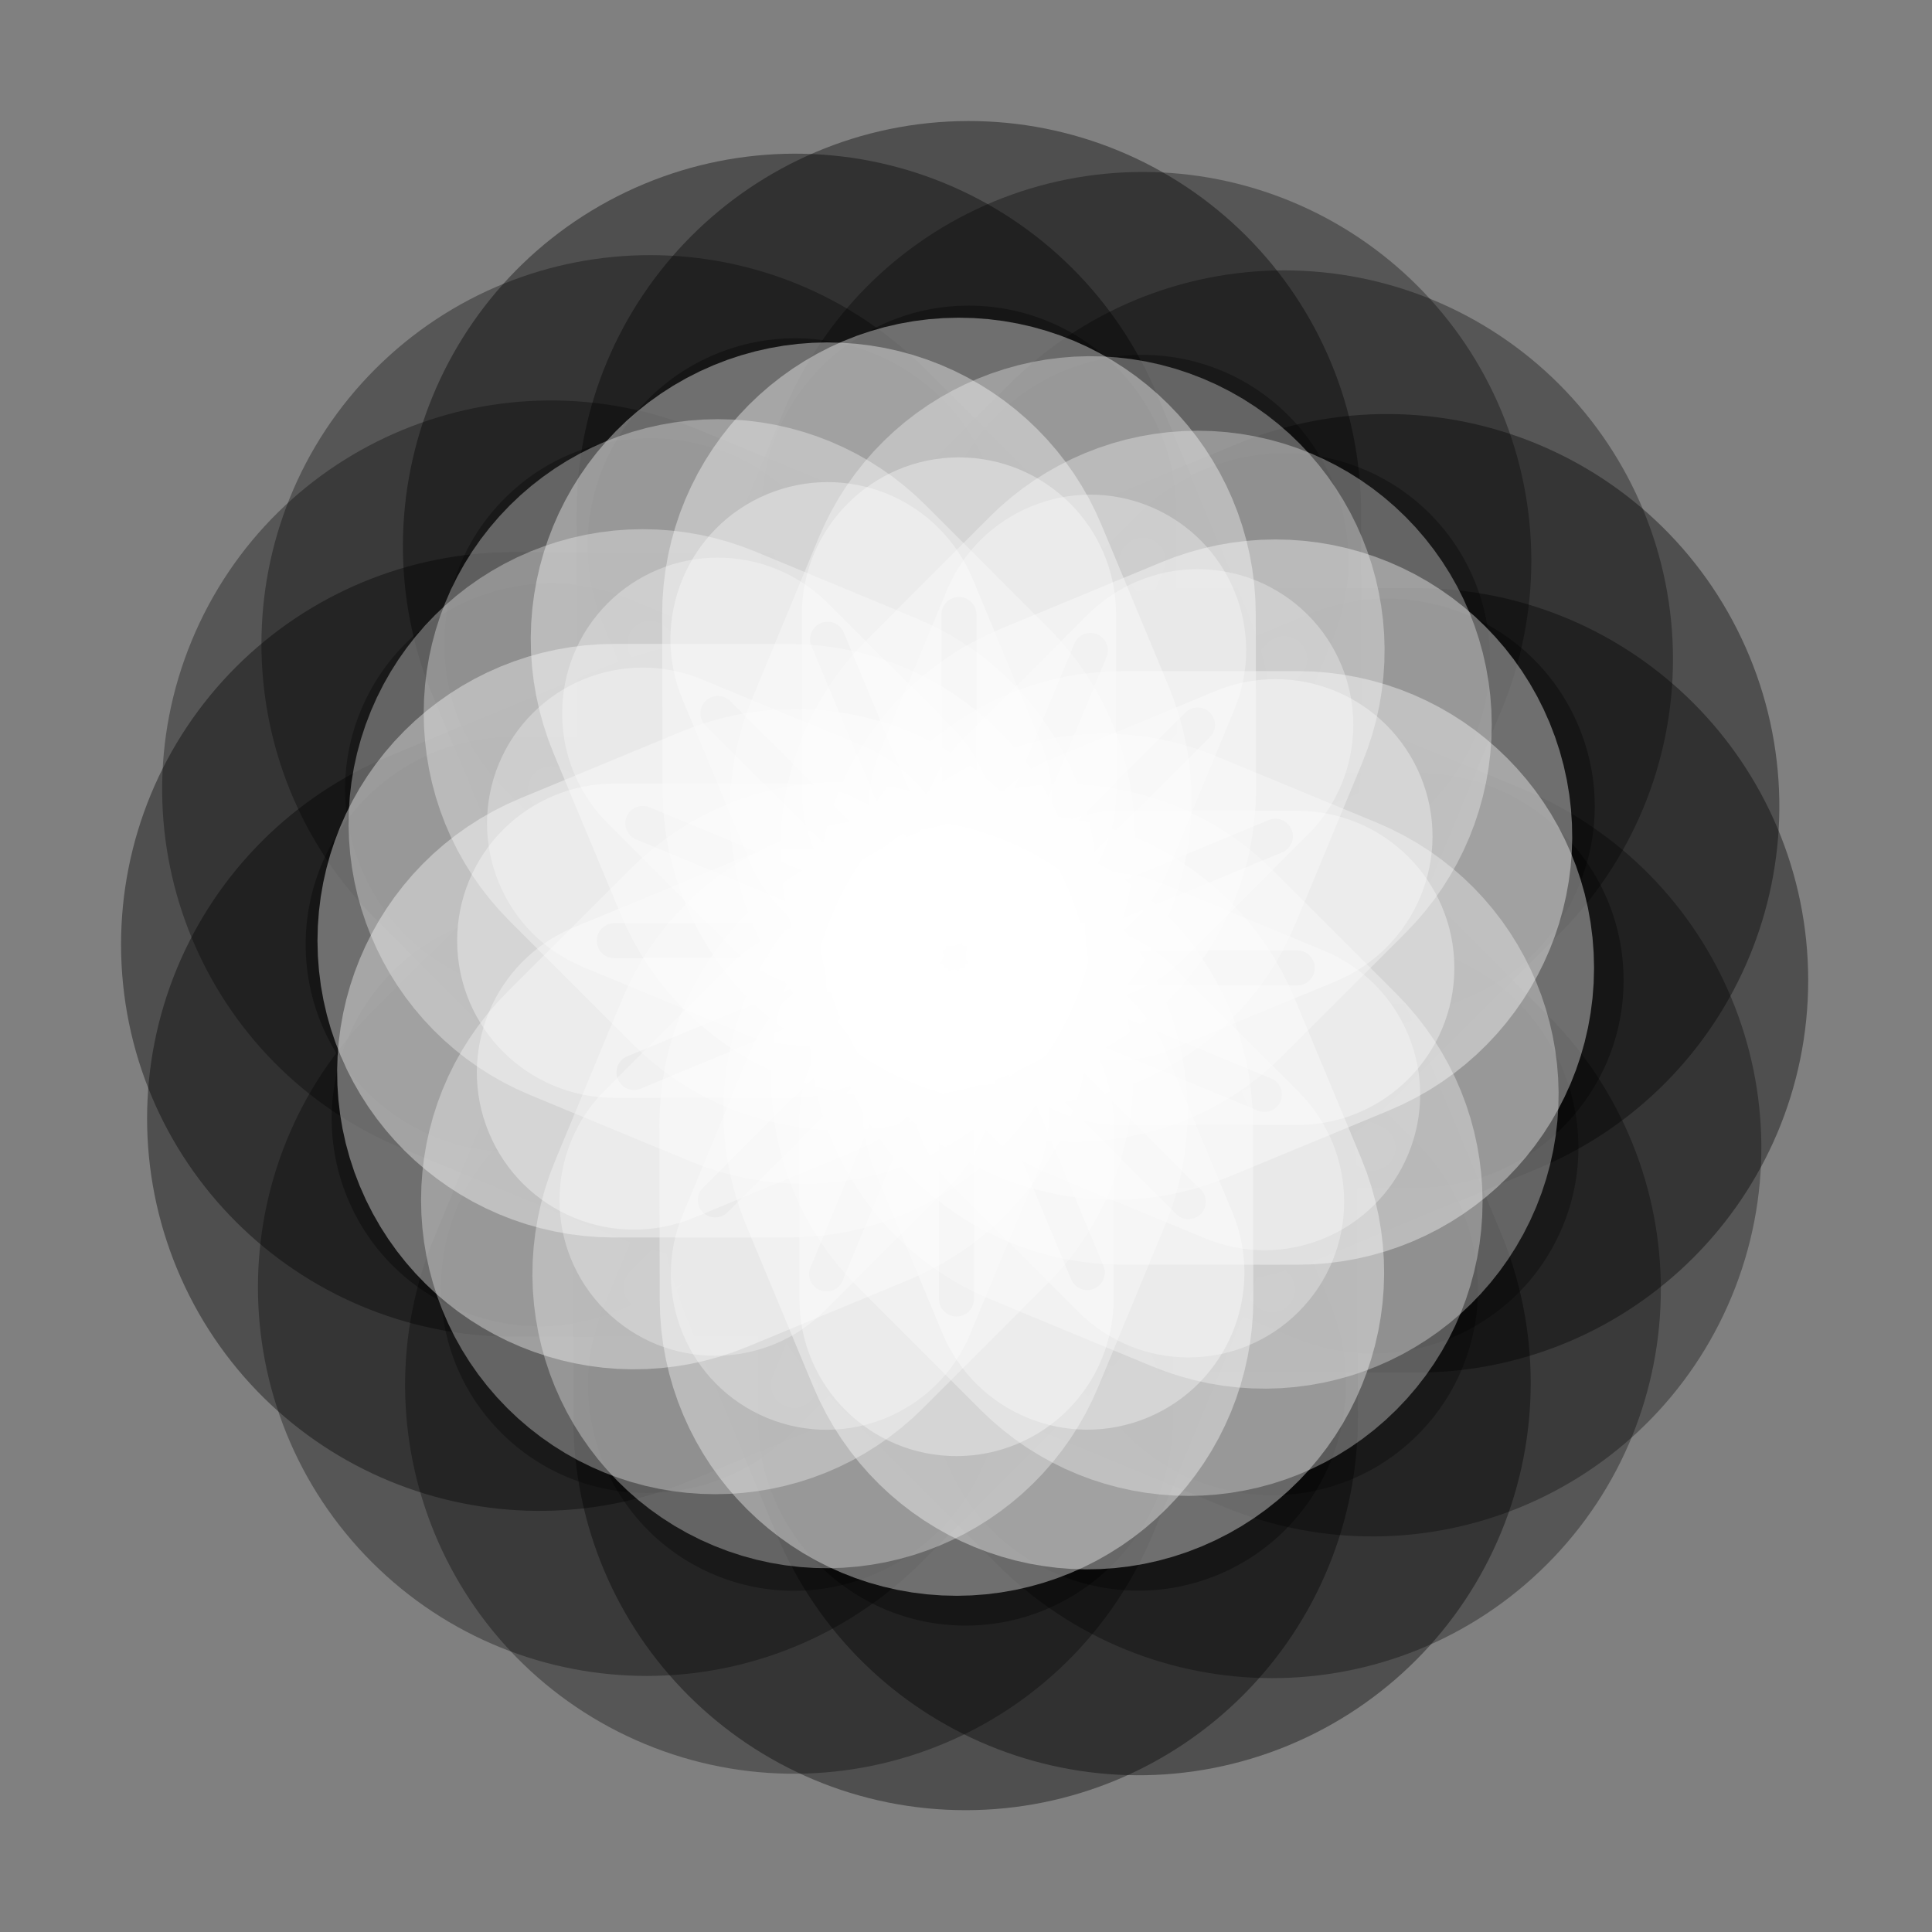 <?xml version="1.0" encoding="UTF-8"?>
<!-- Generated by Pixelmator Pro 3.5.7 -->
<svg width="1024" height="1024" viewBox="0 0 1024 1024" xmlns="http://www.w3.org/2000/svg">
    <rect x="0" y="0" width="1024" height="1024" fill="#808080" stroke="none"/>
    <g id="Group">
        <g id="Group-dark">
            <g id="middle" opacity="0.851">
                <path id="red-copy-2" fill="#000000" fill-rule="evenodd" stroke="#000000" stroke-width="195.685" stroke-linecap="round" stroke-linejoin="round" opacity="0.449" d="M 401.721 751.718 C 401.831 812.51 451.202 861.702 511.993 861.592 C 541.187 861.539 569.163 849.891 589.768 829.211 C 610.374 808.531 621.92 780.513 621.867 751.319 L 621.646 629.016 C 621.593 599.823 609.945 571.847 589.265 551.241 C 568.585 530.636 540.567 519.09 511.374 519.143 C 450.582 519.253 401.39 568.623 401.5 629.415 Z"/>
                <path id="red-copy" fill="#000000" fill-rule="evenodd" stroke="#000000" stroke-width="195.685" stroke-linecap="round" stroke-linejoin="round" opacity="0.449" d="M 403.652 394.565 C 403.762 455.357 453.132 504.549 513.924 504.439 C 543.117 504.386 571.093 492.739 591.699 472.059 C 612.304 451.379 623.85 423.36 623.797 394.167 L 623.576 271.864 C 623.523 242.671 611.875 214.694 591.195 194.089 C 570.515 173.483 542.497 161.937 513.304 161.99 C 452.512 162.1 403.32 211.471 403.43 272.262 Z"/>
                <path id="red-copy-5" fill="#000000" fill-rule="evenodd" stroke="#000000" stroke-width="195.685" stroke-linecap="round" stroke-linejoin="round" opacity="0.449" d="M 394.193 610.621 C 454.985 610.621 504.266 561.34 504.266 500.548 C 504.266 439.757 454.985 390.475 394.193 390.475 L 272.073 390.475 C 242.88 390.475 214.882 402.072 194.24 422.715 C 173.597 443.358 162 471.355 162 500.548 C 162 561.34 211.281 610.621 272.073 610.621 Z"/>
                <path id="red-copy-3" fill="#000000" fill-rule="evenodd" stroke="#000000" stroke-width="195.685" stroke-linecap="round" stroke-linejoin="round" opacity="0.449" d="M 750.464 629.682 C 811.256 629.682 860.537 580.401 860.537 519.609 C 860.537 458.818 811.256 409.536 750.464 409.536 L 628.161 409.536 C 598.967 409.536 570.97 421.133 550.327 441.776 C 529.684 462.419 518.088 490.416 518.088 519.609 C 518.088 580.401 567.369 629.682 628.161 629.682 Z"/>
            </g>
            <g id="middle-copy" opacity="0.851">
                <path id="path1" fill="#000000" fill-rule="evenodd" stroke="#000000" stroke-width="195.685" stroke-linecap="round" stroke-linejoin="round" opacity="0.449" d="M 501.776 775.29 C 525.141 831.412 589.579 857.966 645.701 834.6 C 672.651 823.38 694.041 801.913 705.164 774.921 C 716.287 747.93 716.232 717.626 705.011 690.675 L 658.003 577.767 C 646.783 550.816 625.316 529.426 598.325 518.303 C 571.333 507.18 541.029 507.235 514.078 518.456 C 457.956 541.822 431.402 606.259 454.768 662.381 Z"/>
                <path id="path2" fill="#000000" fill-rule="evenodd" stroke="#000000" stroke-width="195.685" stroke-linecap="round" stroke-linejoin="round" opacity="0.449" d="M 366.883 444.585 C 390.248 500.707 454.686 527.261 510.808 503.896 C 537.758 492.675 559.148 471.208 570.271 444.217 C 581.394 417.226 581.339 386.922 570.118 359.971 L 523.11 247.062 C 511.89 220.111 490.423 198.722 463.432 187.599 C 436.44 176.476 406.136 176.531 379.185 187.751 C 323.063 211.117 296.509 275.554 319.875 331.676 Z"/>
                <path id="path3" fill="#000000" fill-rule="evenodd" stroke="#000000" stroke-width="195.685" stroke-linecap="round" stroke-linejoin="round" opacity="0.449" d="M 440.826 647.814 C 496.99 624.55 523.661 560.161 500.397 503.997 C 477.133 447.833 412.743 421.162 356.579 444.426 L 243.755 491.159 C 216.784 502.331 195.355 523.759 184.184 550.73 C 173.012 577.701 173.012 608.005 184.184 634.977 C 207.448 691.141 271.837 717.812 328.001 694.548 Z"/>
                <path id="path4" fill="#000000" fill-rule="evenodd" stroke="#000000" stroke-width="195.685" stroke-linecap="round" stroke-linejoin="round" opacity="0.449" d="M 777.271 529.085 C 833.435 505.821 860.106 441.432 836.842 385.268 C 813.578 329.104 749.189 302.433 693.025 325.697 L 580.031 372.5 C 553.06 383.672 531.632 405.101 520.46 432.072 C 509.288 459.043 509.288 489.347 520.46 516.318 C 543.724 572.482 608.113 599.153 664.277 575.889 Z"/>
            </g>
            <g id="front" opacity="0.851">
                <path id="blue-copy-2" fill="#000000" fill-rule="evenodd" stroke="#000000" stroke-width="193.927" stroke-linecap="round" stroke-linejoin="round" opacity="0.382" d="M 517.57 358.182 C 474.97 400.781 474.97 469.85 517.57 512.45 C 560.17 555.049 629.238 555.049 671.838 512.45 L 757.803 426.485 C 778.26 406.028 789.753 378.282 789.753 349.351 C 789.753 320.42 778.26 292.674 757.803 272.217 C 737.346 251.76 709.6 240.267 680.669 240.267 C 651.738 240.267 623.992 251.76 603.535 272.217 Z"/>
                <path id="blue-copy" fill="#000000" fill-rule="evenodd" stroke="#000000" stroke-width="193.927" stroke-linecap="round" stroke-linejoin="round" opacity="0.382" d="M 353.453 504.38 C 396.053 546.98 465.121 546.98 507.721 504.38 C 550.321 461.78 550.321 392.712 507.721 350.112 L 421.743 264.134 C 379.143 221.534 310.075 221.534 267.475 264.134 C 224.875 306.734 224.875 375.802 267.475 418.402 Z"/>
                <path id="blue-copy-4" fill="#000000" fill-rule="evenodd" stroke="#000000" stroke-width="193.927" stroke-linecap="round" stroke-linejoin="round" opacity="0.382" d="M 265.622 605.1 C 223.022 647.7 223.022 716.768 265.622 759.368 C 308.222 801.968 377.29 801.968 419.89 759.368 L 506.496 672.762 C 526.953 652.305 538.446 624.559 538.446 595.628 C 538.446 566.697 526.953 538.951 506.496 518.494 C 463.896 475.894 394.828 475.894 352.228 518.494 Z"/>
                <path id="blue-copy-3" fill="#000000" fill-rule="evenodd" stroke="#000000" stroke-width="193.927" stroke-linecap="round" stroke-linejoin="round" opacity="0.382" d="M 597.103 760.539 C 639.703 803.139 708.771 803.139 751.371 760.539 C 793.971 717.939 793.971 648.871 751.371 606.271 L 665.098 519.998 C 644.641 499.541 616.895 488.048 587.964 488.048 C 559.033 488.048 531.287 499.541 510.83 519.998 C 468.23 562.598 468.23 631.666 510.83 674.266 Z"/>
            </g>
            <g id="front-copy" opacity="0.851">
                <path id="path5" fill="#000000" fill-rule="evenodd" stroke="#000000" stroke-width="193.927" stroke-linecap="round" stroke-linejoin="round" opacity="0.382" d="M 458.282 367.759 C 435.227 423.418 461.659 487.229 517.318 510.284 C 572.978 533.339 636.788 506.907 659.843 451.248 L 706.367 338.93 C 717.438 312.201 717.438 282.169 706.367 255.441 C 695.296 228.712 674.06 207.476 647.331 196.405 C 620.602 185.333 590.57 185.333 563.842 196.405 C 537.113 207.476 515.877 228.712 504.806 255.441 Z"/>
                <path id="path6" fill="#000000" fill-rule="evenodd" stroke="#000000" stroke-width="193.927" stroke-linecap="round" stroke-linejoin="round" opacity="0.382" d="M 362.606 565.633 C 418.265 588.688 482.076 562.257 505.131 506.597 C 528.186 450.938 501.755 387.127 446.095 364.072 L 333.759 317.541 C 278.1 294.487 214.289 320.918 191.234 376.577 C 168.18 432.237 194.611 496.047 250.27 519.102 Z"/>
                <path id="path7" fill="#000000" fill-rule="evenodd" stroke="#000000" stroke-width="193.927" stroke-linecap="round" stroke-linejoin="round" opacity="0.382" d="M 320.004 692.298 C 296.949 747.957 323.38 811.768 379.04 834.823 C 434.699 857.878 498.51 831.446 521.565 775.787 L 568.436 662.631 C 579.507 635.902 579.507 605.87 568.436 579.141 C 557.365 552.413 536.129 531.177 509.4 520.106 C 453.741 497.051 389.93 523.482 366.875 579.141 Z"/>
                <path id="path8" fill="#000000" fill-rule="evenodd" stroke="#000000" stroke-width="193.927" stroke-linecap="round" stroke-linejoin="round" opacity="0.382" d="M 685.737 709.053 C 741.396 732.108 805.207 705.676 828.262 650.017 C 851.317 594.357 824.886 530.547 769.226 507.492 L 656.505 460.801 C 629.776 449.73 599.744 449.73 573.016 460.801 C 546.287 471.873 525.051 493.108 513.98 519.837 C 490.925 575.497 517.356 639.307 573.016 662.362 Z"/>
            </g>
        </g>
        <g id="light">
            <g id="g1" opacity="0.851">
                <path id="path9" fill="#ffffff" fill-rule="evenodd" stroke="#ffffff" stroke-width="148.064" stroke-linecap="round" stroke-linejoin="round" opacity="0.449" d="M 423.688 688.637 C 423.771 734.635 461.127 771.856 507.125 771.772 C 529.213 771.732 550.382 762.919 565.973 747.272 C 581.563 731.624 590.3 710.424 590.26 688.336 L 590.092 595.796 C 590.009 549.798 552.653 512.577 506.655 512.66 C 460.658 512.744 423.437 550.099 423.52 596.097 Z"/>
                <path id="path10" fill="#ffffff" fill-rule="evenodd" stroke="#ffffff" stroke-width="148.064" stroke-linecap="round" stroke-linejoin="round" opacity="0.449" d="M 425.148 418.4 C 425.231 464.397 462.587 501.618 508.585 501.535 C 530.674 501.495 551.842 492.682 567.433 477.034 C 583.024 461.387 591.76 440.187 591.72 418.098 L 591.553 325.558 C 591.47 279.56 554.114 242.339 508.116 242.423 C 462.118 242.506 424.897 279.862 424.981 325.86 Z"/>
                <path id="path11" fill="#ffffff" fill-rule="evenodd" stroke="#ffffff" stroke-width="148.064" stroke-linecap="round" stroke-linejoin="round" opacity="0.449" d="M 417.992 581.877 C 463.989 581.877 501.278 544.589 501.278 498.591 C 501.278 452.593 463.989 415.305 417.992 415.305 L 325.59 415.305 C 303.501 415.305 282.317 424.08 266.698 439.699 C 251.079 455.318 242.304 476.502 242.304 498.591 C 242.304 544.589 279.592 581.877 325.59 581.877 Z"/>
                <path id="path12" fill="#ffffff" fill-rule="evenodd" stroke="#ffffff" stroke-width="148.064" stroke-linecap="round" stroke-linejoin="round" opacity="0.449" d="M 687.562 596.3 C 733.56 596.3 770.848 559.011 770.848 513.013 C 770.848 467.016 733.56 429.727 687.562 429.727 L 595.022 429.727 C 572.933 429.727 551.749 438.502 536.13 454.121 C 520.51 469.74 511.736 490.925 511.736 513.013 C 511.736 559.011 549.024 596.3 595.022 596.3 Z"/>
            </g>
            <g id="g2" opacity="0.851">
                <path id="path13" fill="#ffffff" fill-rule="evenodd" stroke="#ffffff" stroke-width="148.064" stroke-linecap="round" stroke-linejoin="round" opacity="0.449" d="M 499.393 706.473 C 517.073 748.937 565.829 769.029 608.293 751.35 C 650.758 733.67 670.85 684.914 653.171 642.45 L 617.602 557.018 C 609.112 536.626 592.869 520.441 572.447 512.025 C 552.024 503.609 529.094 503.651 508.702 512.141 C 466.238 529.82 446.146 578.576 463.825 621.041 Z"/>
                <path id="path14" fill="#ffffff" fill-rule="evenodd" stroke="#ffffff" stroke-width="148.064" stroke-linecap="round" stroke-linejoin="round" opacity="0.449" d="M 397.327 456.247 C 415.007 498.711 463.763 518.803 506.227 501.124 C 548.692 483.444 568.784 434.688 551.104 392.224 L 515.536 306.792 C 507.046 286.4 490.803 270.216 470.38 261.8 C 449.958 253.383 427.028 253.425 406.636 261.915 C 364.172 279.594 344.079 328.351 361.759 370.815 Z"/>
                <path id="path15" fill="#ffffff" fill-rule="evenodd" stroke="#ffffff" stroke-width="148.064" stroke-linecap="round" stroke-linejoin="round" opacity="0.449" d="M 453.276 610.019 C 495.772 592.416 515.952 543.697 498.35 501.2 C 489.897 480.793 473.683 464.579 453.276 456.126 C 432.868 447.673 409.939 447.673 389.531 456.126 L 304.163 491.487 C 261.667 509.089 241.486 557.809 259.089 600.305 C 276.692 642.802 325.411 662.982 367.908 645.38 Z"/>
                <path id="path16" fill="#ffffff" fill-rule="evenodd" stroke="#ffffff" stroke-width="148.064" stroke-linecap="round" stroke-linejoin="round" opacity="0.449" d="M 707.845 520.183 C 750.342 502.581 770.522 453.861 752.919 411.365 C 744.466 390.957 728.253 374.744 707.845 366.291 C 687.438 357.838 664.508 357.838 644.101 366.291 L 558.605 401.704 C 516.109 419.307 495.928 468.027 513.531 510.523 C 531.133 553.019 579.853 573.2 622.349 555.597 Z"/>
            </g>
            <g id="g3" opacity="0.851">
                <path id="path17" fill="#ffffff" fill-rule="evenodd" stroke="#ffffff" stroke-width="146.734" stroke-linecap="round" stroke-linejoin="round" opacity="0.382" d="M 511.344 390.87 C 479.111 423.103 479.111 475.363 511.344 507.596 C 543.577 539.829 595.837 539.829 628.07 507.596 L 693.115 442.551 C 708.594 427.073 717.29 406.079 717.29 384.188 C 717.29 362.298 708.594 341.304 693.115 325.825 C 677.636 310.346 656.642 301.651 634.752 301.651 C 612.861 301.651 591.868 310.346 576.389 325.825 Z"/>
                <path id="path18" fill="#ffffff" fill-rule="evenodd" stroke="#ffffff" stroke-width="146.734" stroke-linecap="round" stroke-linejoin="round" opacity="0.382" d="M 387.166 501.49 C 419.399 533.723 471.659 533.723 503.892 501.49 C 536.125 469.257 536.125 416.997 503.892 384.764 L 438.837 319.709 C 423.358 304.231 402.365 295.535 380.474 295.535 C 358.584 295.535 337.59 304.231 322.111 319.709 C 289.878 351.942 289.878 404.202 322.111 436.435 Z"/>
                <path id="path19" fill="#ffffff" fill-rule="evenodd" stroke="#ffffff" stroke-width="146.734" stroke-linecap="round" stroke-linejoin="round" opacity="0.382" d="M 320.709 577.699 C 288.476 609.932 288.476 662.192 320.709 694.425 C 352.942 726.658 405.202 726.658 437.435 694.425 L 502.965 628.895 C 518.444 613.417 527.14 592.423 527.14 570.532 C 527.14 548.642 518.444 527.648 502.965 512.169 C 470.732 479.936 418.472 479.936 386.239 512.169 Z"/>
                <path id="path20" fill="#ffffff" fill-rule="evenodd" stroke="#ffffff" stroke-width="146.734" stroke-linecap="round" stroke-linejoin="round" opacity="0.382" d="M 571.522 695.312 C 603.755 727.545 656.015 727.545 688.248 695.312 C 720.481 663.079 720.481 610.819 688.248 578.586 L 622.97 513.308 C 590.737 481.075 538.477 481.075 506.244 513.308 C 474.011 545.541 474.011 597.801 506.244 630.034 Z"/>
            </g>
            <g id="g4" opacity="0.851">
                <path id="path21" fill="#ffffff" fill-rule="evenodd" stroke="#ffffff" stroke-width="146.734" stroke-linecap="round" stroke-linejoin="round" opacity="0.382" d="M 466.484 398.116 C 449.04 440.231 469.039 488.513 511.153 505.957 C 553.268 523.402 601.55 503.403 618.994 461.288 L 654.196 376.303 C 671.641 334.189 651.641 285.907 609.527 268.462 C 567.413 251.018 519.131 271.017 501.686 313.132 Z"/>
                <path id="path22" fill="#ffffff" fill-rule="evenodd" stroke="#ffffff" stroke-width="146.734" stroke-linecap="round" stroke-linejoin="round" opacity="0.382" d="M 394.091 547.837 C 436.206 565.281 484.488 545.282 501.932 503.168 C 519.376 461.054 499.377 412.772 457.263 395.327 L 372.265 360.12 C 352.041 351.743 329.317 351.743 309.093 360.12 C 288.869 368.497 272.801 384.565 264.424 404.789 C 246.98 446.903 266.979 495.185 309.093 512.63 Z"/>
                <path id="path23" fill="#ffffff" fill-rule="evenodd" stroke="#ffffff" stroke-width="146.734" stroke-linecap="round" stroke-linejoin="round" opacity="0.382" d="M 361.857 643.677 C 344.413 685.792 364.412 734.074 406.526 751.518 C 448.641 768.962 496.922 748.963 514.367 706.849 L 549.831 621.23 C 558.208 601.006 558.208 578.282 549.831 558.058 C 541.454 537.834 525.386 521.766 505.162 513.389 C 463.048 495.945 414.766 515.944 397.321 558.058 Z"/>
                <path id="path24" fill="#ffffff" fill-rule="evenodd" stroke="#ffffff" stroke-width="146.734" stroke-linecap="round" stroke-linejoin="round" opacity="0.382" d="M 638.587 656.355 C 680.701 673.799 728.983 653.8 746.427 611.686 C 763.872 569.571 743.873 521.289 701.758 503.845 L 616.468 468.517 C 574.354 451.072 526.072 471.071 508.628 513.186 C 491.183 555.3 511.182 603.582 553.297 621.027 Z"/>
            </g>
        </g>
    </g>
</svg>
